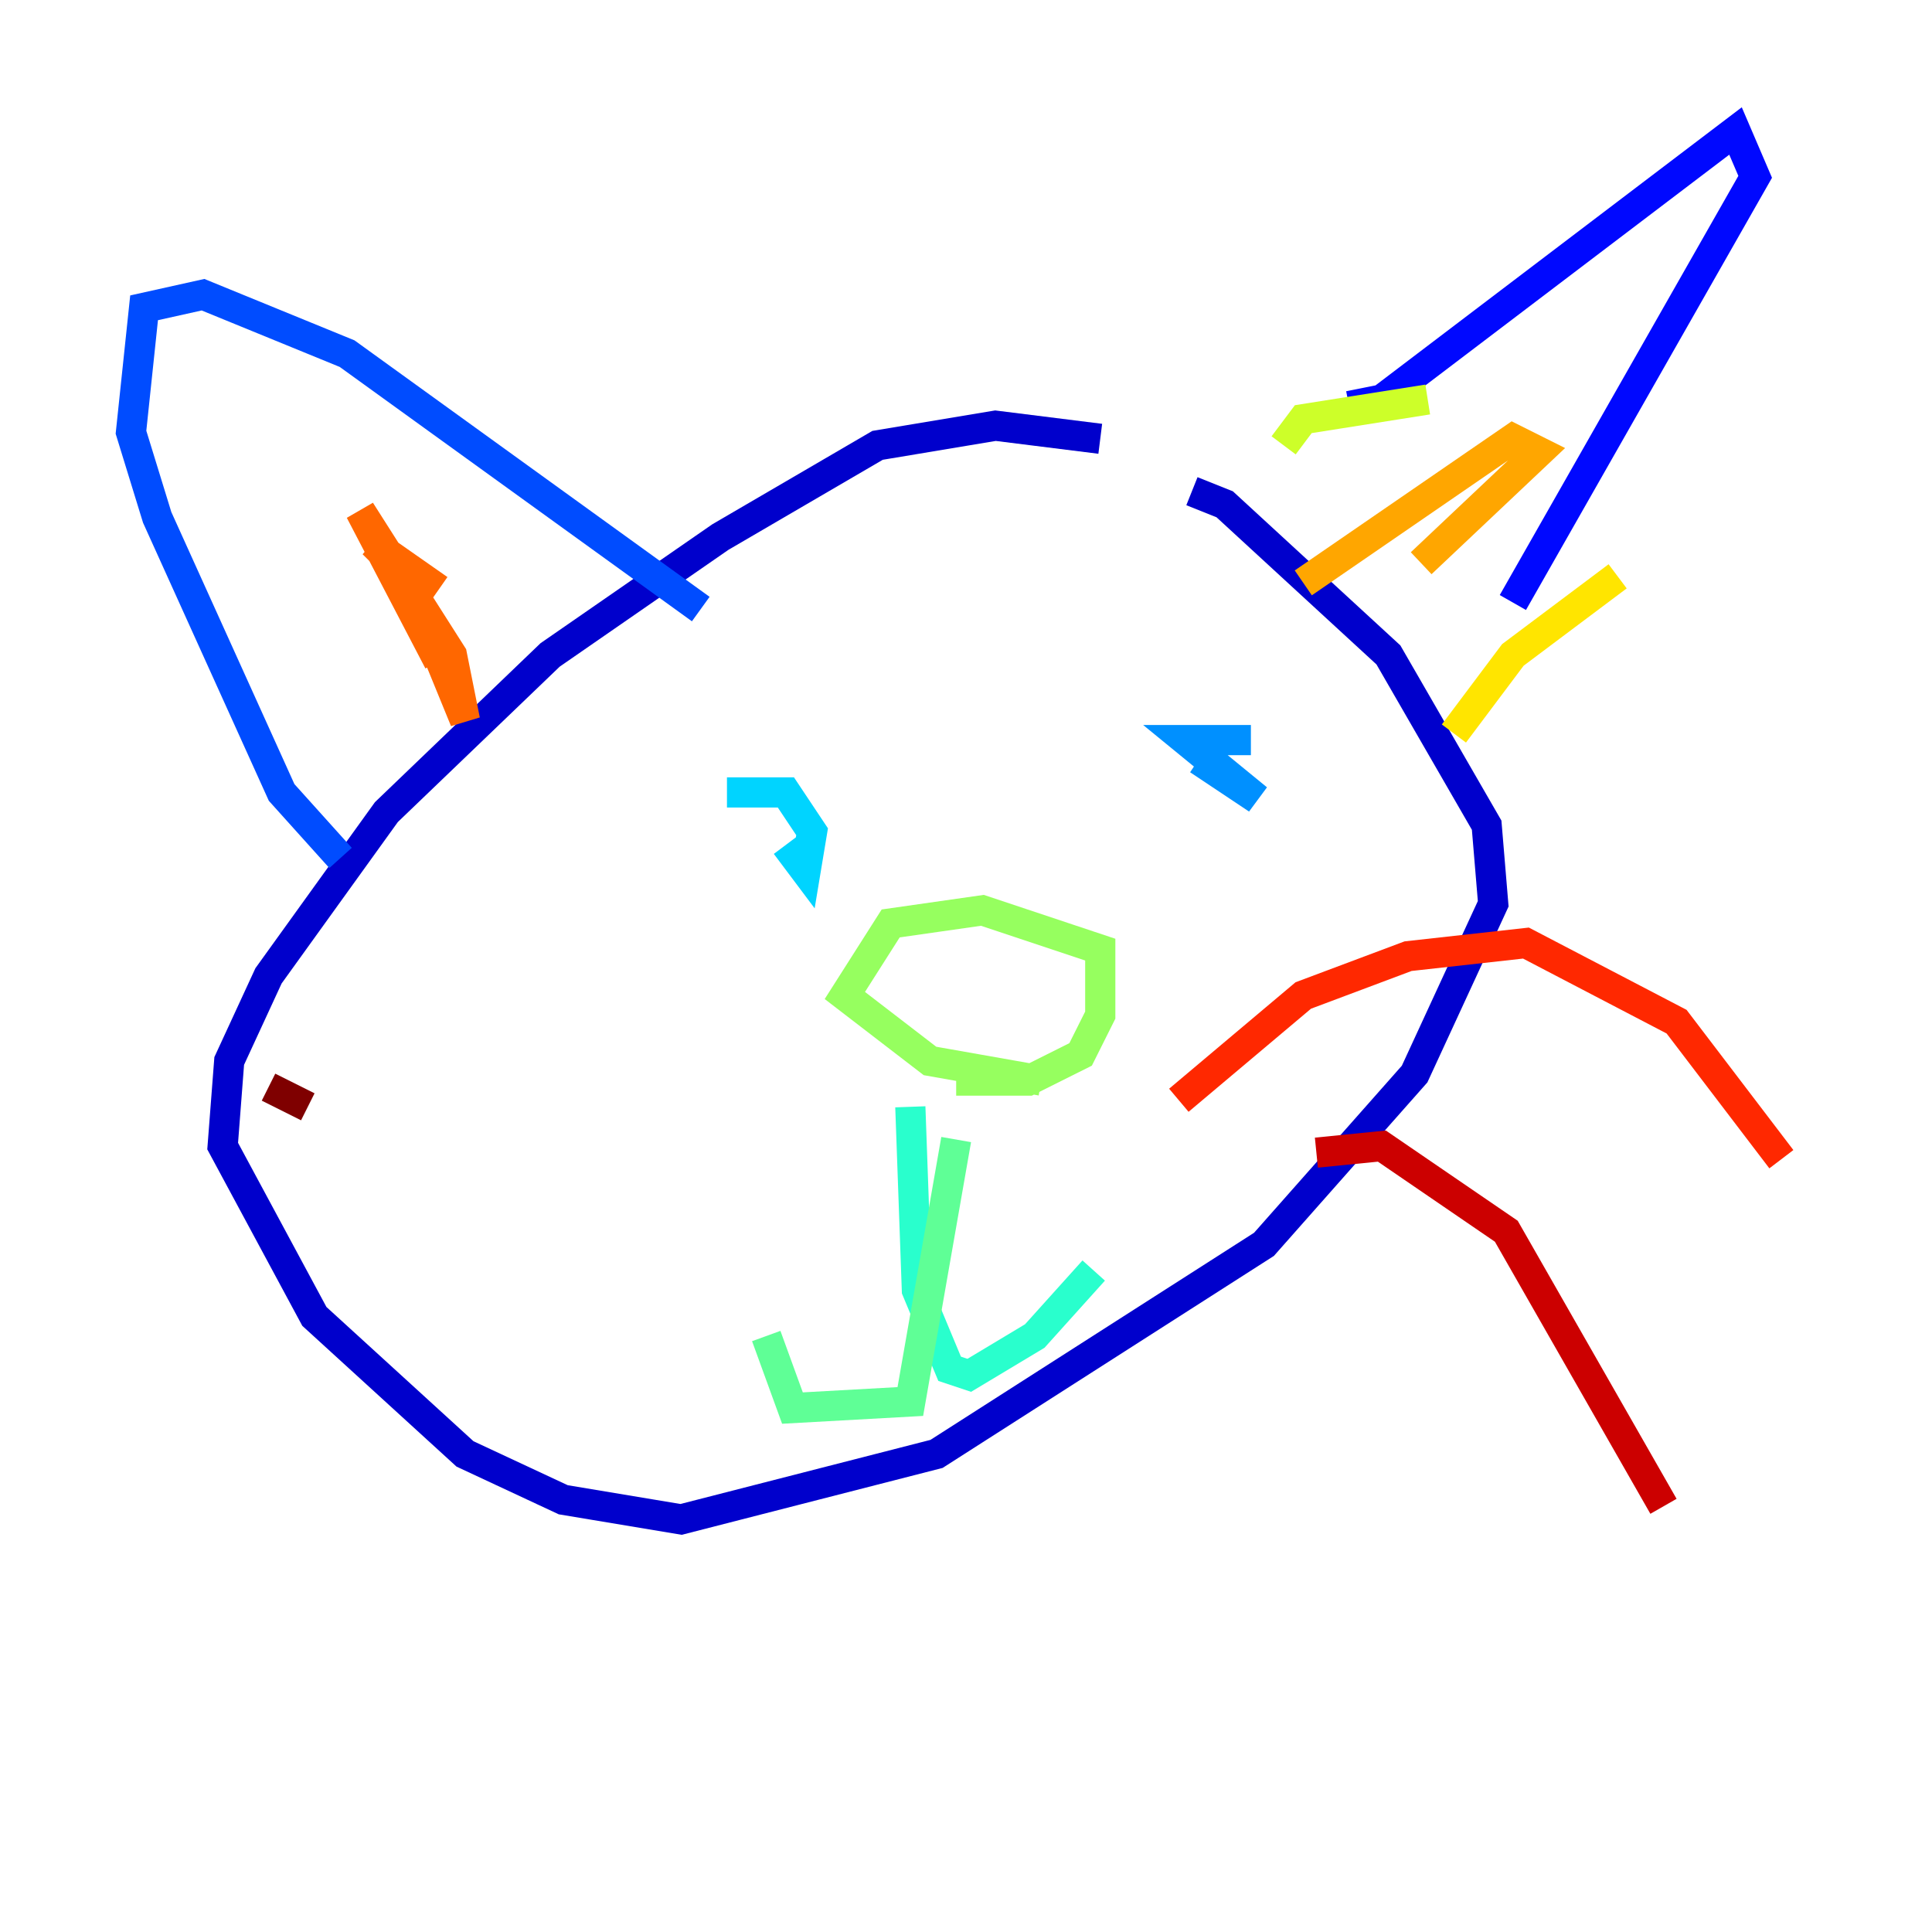 <?xml version="1.0" encoding="utf-8" ?>
<svg baseProfile="tiny" height="128" version="1.2" viewBox="0,0,128,128" width="128" xmlns="http://www.w3.org/2000/svg" xmlns:ev="http://www.w3.org/2001/xml-events" xmlns:xlink="http://www.w3.org/1999/xlink"><defs /><polyline fill="none" points="56.841,119.322 56.841,119.322" stroke="#00007f" stroke-width="2" /><polyline fill="none" points="72.895,29.071 65.953,28.203 58.142,29.505 47.729,35.58 36.447,43.39 25.6,53.803 17.79,64.651 15.186,70.291 14.752,75.932 20.827,87.214 30.807,96.325 37.315,99.363 45.125,100.664 62.047,96.325 83.742,82.441 93.722,71.159 98.929,59.878 98.495,54.671 91.986,43.39 81.139,33.41 78.969,32.542" stroke="#0000cc" stroke-width="2" /><polyline fill="none" points="89.383,26.902 91.552,26.468 114.983,8.678 116.285,11.715 100.231,39.919" stroke="#0008ff" stroke-width="2" /><polyline fill="none" points="46.427,40.352 22.997,23.43 13.451,19.525 9.546,20.393 8.678,28.637 10.414,34.278 18.658,52.502 22.563,56.841" stroke="#004cff" stroke-width="2" /><polyline fill="none" points="82.875,49.031 78.536,49.031 83.308,52.936 79.403,50.332" stroke="#0090ff" stroke-width="2" /><polyline fill="none" points="52.068,55.973 53.37,57.709 53.803,55.105 52.068,52.502 48.163,52.502" stroke="#00d4ff" stroke-width="2" /><polyline fill="none" points="60.312,73.329 60.746,85.478 62.915,90.685 64.217,91.119 68.556,88.515 72.461,84.176" stroke="#29ffcd" stroke-width="2" /><polyline fill="none" points="63.349,75.498 60.312,92.854 52.502,93.288 50.766,88.515" stroke="#5fff96" stroke-width="2" /><polyline fill="none" points="63.349,71.593 68.122,71.593 71.593,69.858 72.895,67.254 72.895,62.915 65.085,60.312 59.01,61.18 55.973,65.953 61.614,70.291 68.99,71.593" stroke="#96ff5f" stroke-width="2" /><polyline fill="none" points="94.59,26.468 86.346,27.77 85.044,29.505" stroke="#cdff29" stroke-width="2" /><polyline fill="none" points="107.173,38.183 100.231,43.39 96.325,48.597" stroke="#ffe500" stroke-width="2" /><polyline fill="none" points="94.156,37.315 101.966,29.939 100.231,29.071 86.346,38.617" stroke="#ffa600" stroke-width="2" /><polyline fill="none" points="29.071,39.051 24.732,36.014 26.902,38.183 30.807,47.729 29.939,43.39 23.864,33.844 29.071,43.824" stroke="#ff6700" stroke-width="2" /><polyline fill="none" points="78.102,72.895 86.346,65.953 93.288,63.349 101.098,62.481 111.078,67.688 118.02,76.8" stroke="#ff2800" stroke-width="2" /><polyline fill="none" points="87.214,76.366 91.552,75.932 99.797,81.573 110.21,99.797" stroke="#cc0000" stroke-width="2" /><polyline fill="none" points="20.393,73.329 17.79,72.027" stroke="#7f0000" stroke-width="2" /></svg>
